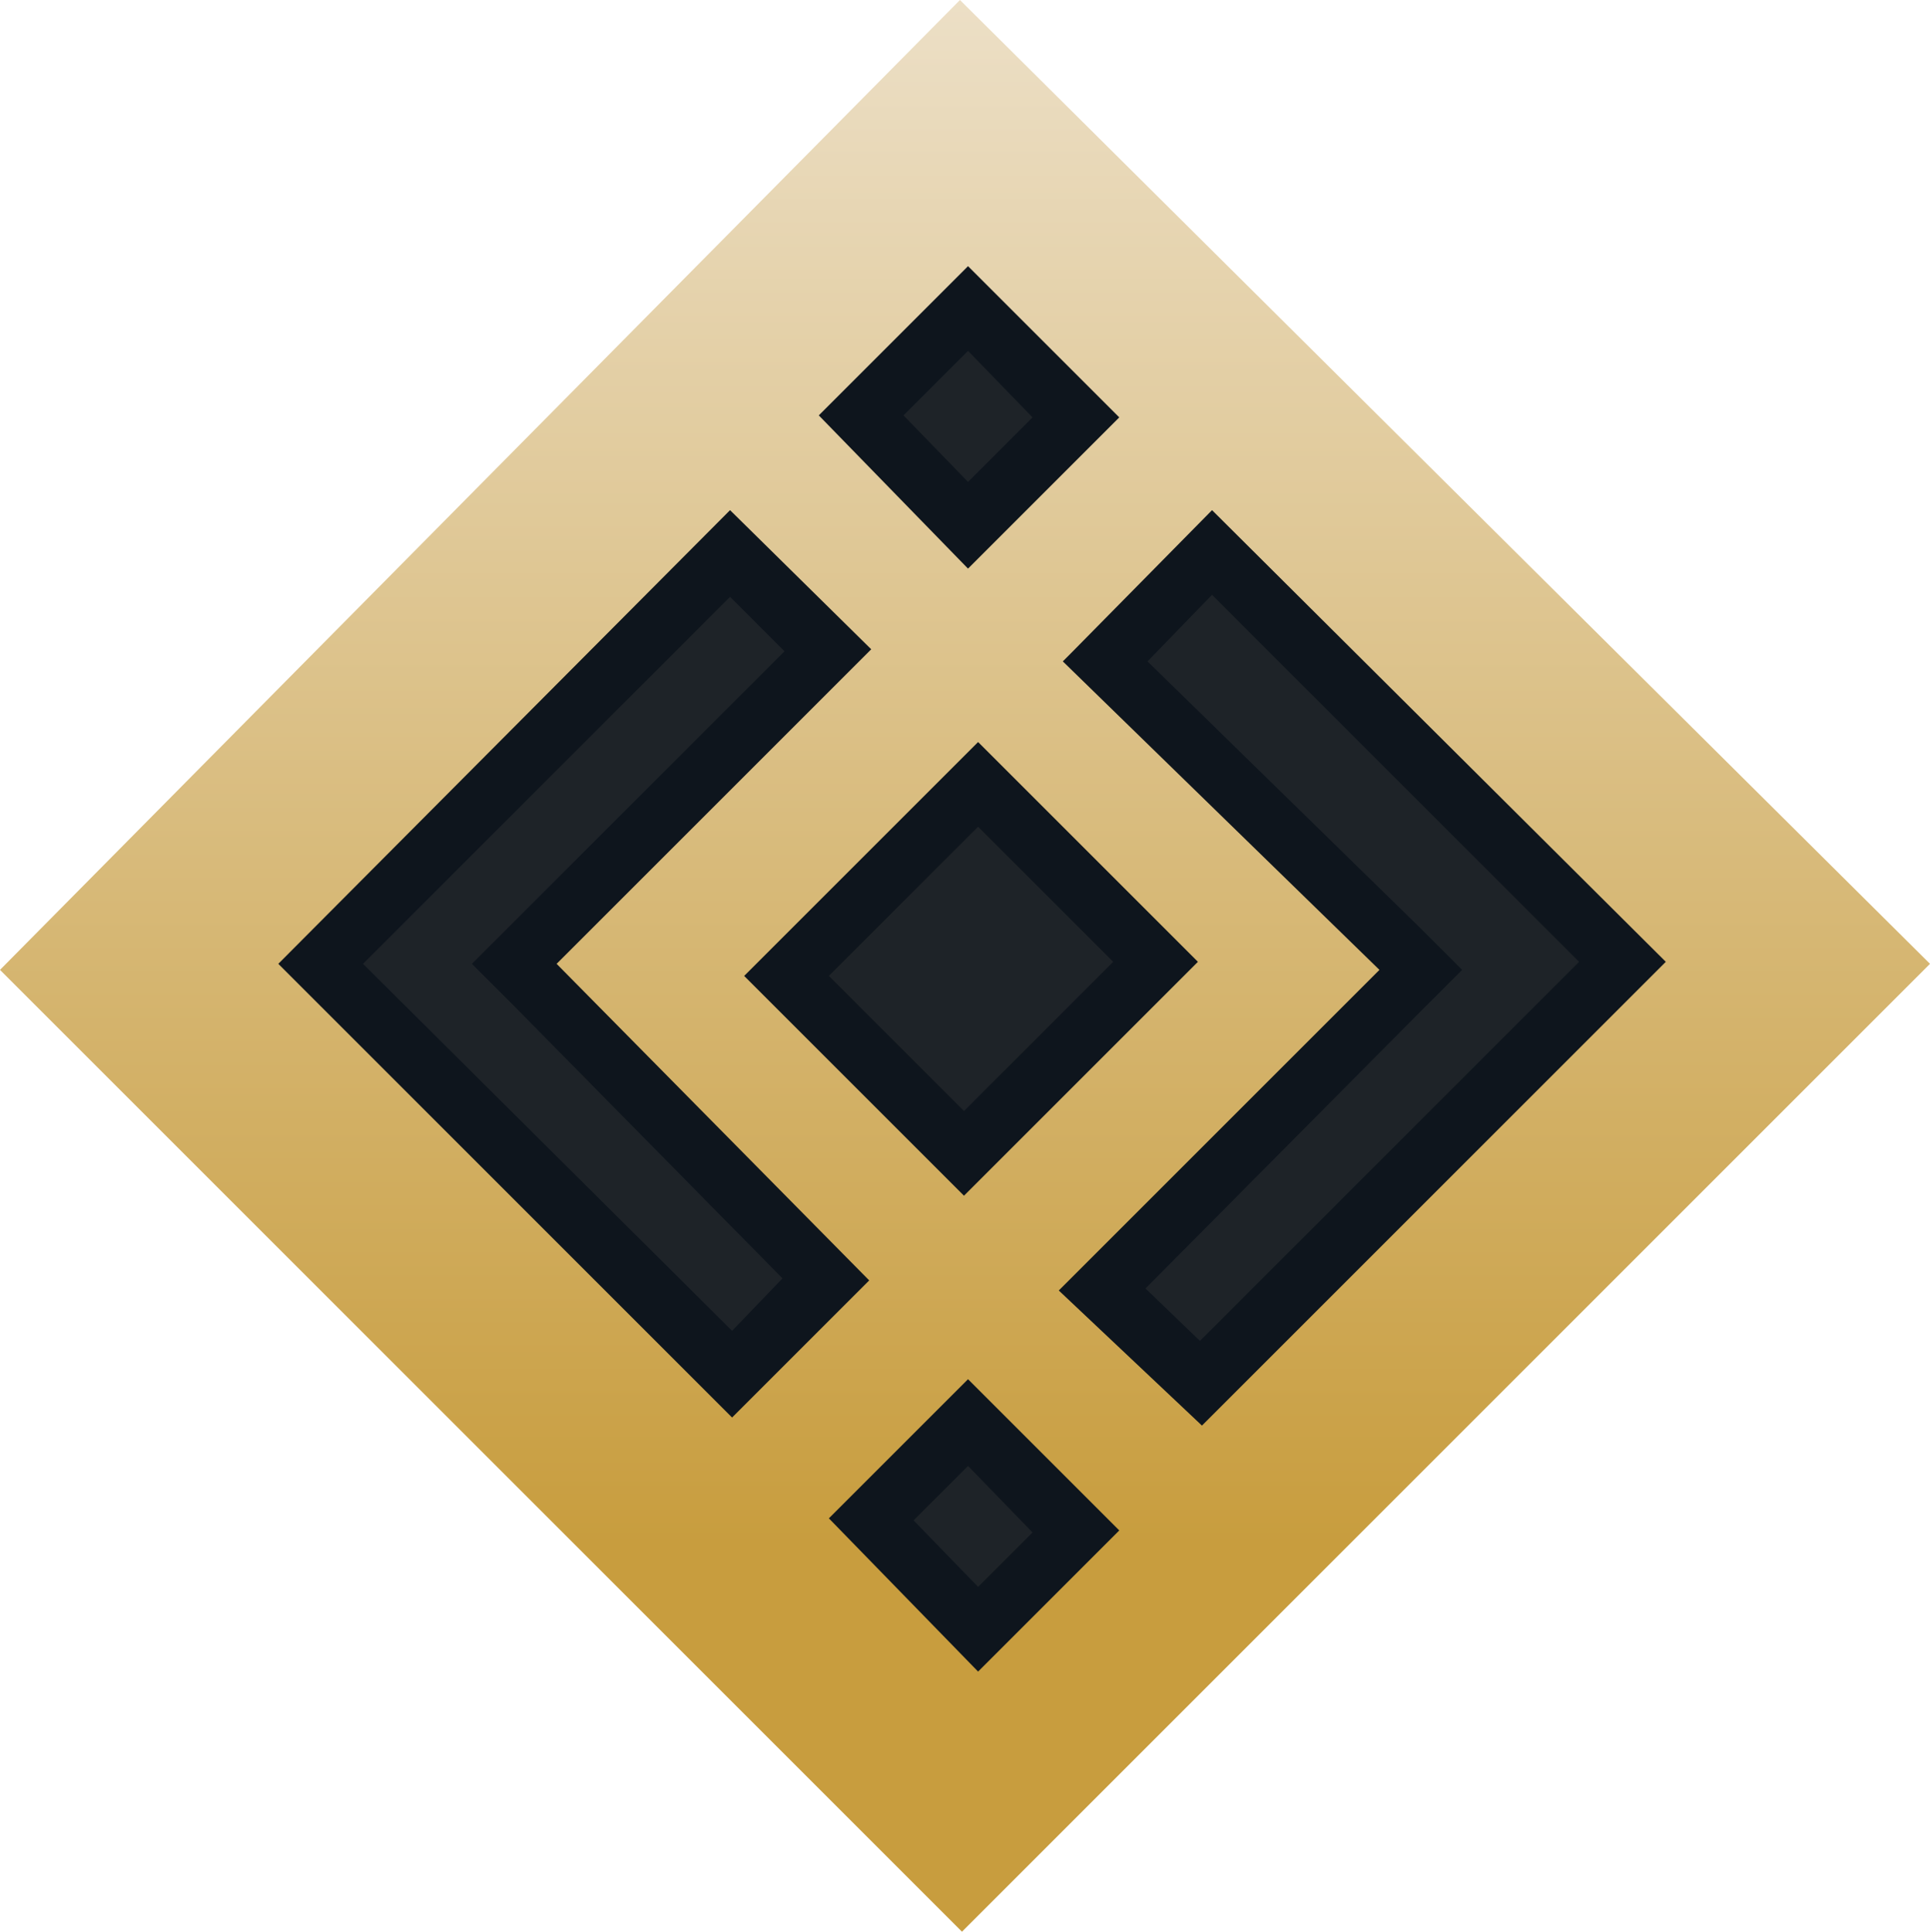 <svg
      version="1.1"
      xmlns="http://www.w3.org/2000/svg"
      x="0px" y="0px"
      viewBox="0 0 95.7 95.8"
    >
      <defs>
        <linearGradient id="hextech-handle-hover" gradientUnits="userSpaceOnUse" x1="47.871" y1="0" x2="47.871" y2="95.753">
          <stop stop-color="#ecdfc6" />
          <stop offset="0.8" stop-color="#c89d3e" />
        </linearGradient>
      </defs>
      <polygon fill="url(#hextech-handle-hover)" points="47.7,95.8 0,48.1 47.6,0 95.7,47.8 47.7,95.8 " />
      <g>
        <polygon fill="#1E2328" points="15.9,47.8 36.2,27.4 41,32.2 25.5,47.8 40.9,63.5 36.3,68.1" />
        <path
          fill="#0E151D" d="M36.2,29.6l2.7,2.7L25.5,45.7l-2.1,2.1l2.1,2.1l13.3,13.5L36.3,66L18,47.8L36.2,29.6 M36.2,25.3L13.8,47.8
          l22.5,22.5l6.8-6.8L27.6,47.8l15.6-15.6L36.2,25.3L36.2,25.3z"
        />
      </g>
      <g>
        <polygon fill="#1E2328" points="54.7,63.9 70.4,48.1 54.8,32.8 60.1,27.4 80.4,47.7 59.5,68.6" />
        <path
          fill="#0E151D" d="M60.1,29.5l18.2,18.2L59.5,66.5l-2.7-2.6l13.6-13.7l2.1-2.1L70.4,46L56.9,32.8L60.1,29.5 M60.1,25.3l-7,7.1
          l-0.4,0.4l15.7,15.3L52.5,64l7.1,6.7l23-23L60.1,25.3L60.1,25.3z"
        />
      </g>
      <g>
        <polygon fill="#1E2328" points="43.2,75.4 48,70.6 53.4,75.9 48.5,80.8" />
        <path fill="#0E151D" d="M48,72.7l3.2,3.3l-2.7,2.7l-3.2-3.3L48,72.7 M48,68.4l-6.9,6.9l7.4,7.6l0,0l7-7l-0.2-0.2L48,68.4L48,68.4z" />
      </g>
      <g>
        <polygon fill="#1E2328" points="42.7,20.6 48,15.3 53.4,20.7 48,26.1" />
        <path
          fill="#0E151D" d="M48,17.4l3.2,3.3L48,23.9l-3.2-3.3L48,17.4 M48,13.2l-7.4,7.4l7.4,7.6l0,0l7.5-7.5l-0.2-0.2L48,13.2L48,13.2z"
        />
      </g>
      <g>

        <rect x="41.5" y="41.8" transform="matrix(-0.707 0.707 -0.707 -0.707 116.293 47.964)" fill="#1E2328" width="13.4" height="12.5" />
        <path
          fill="#0E151D" d="M48.5,41l6.7,6.7l-7.4,7.4l-6.7-6.7L48.5,41 M48.5,36.8L36.9,48.4l10.9,10.9l11.6-11.6L48.5,36.8L48.5,36.8z"
        />
      </g>
    </svg>
